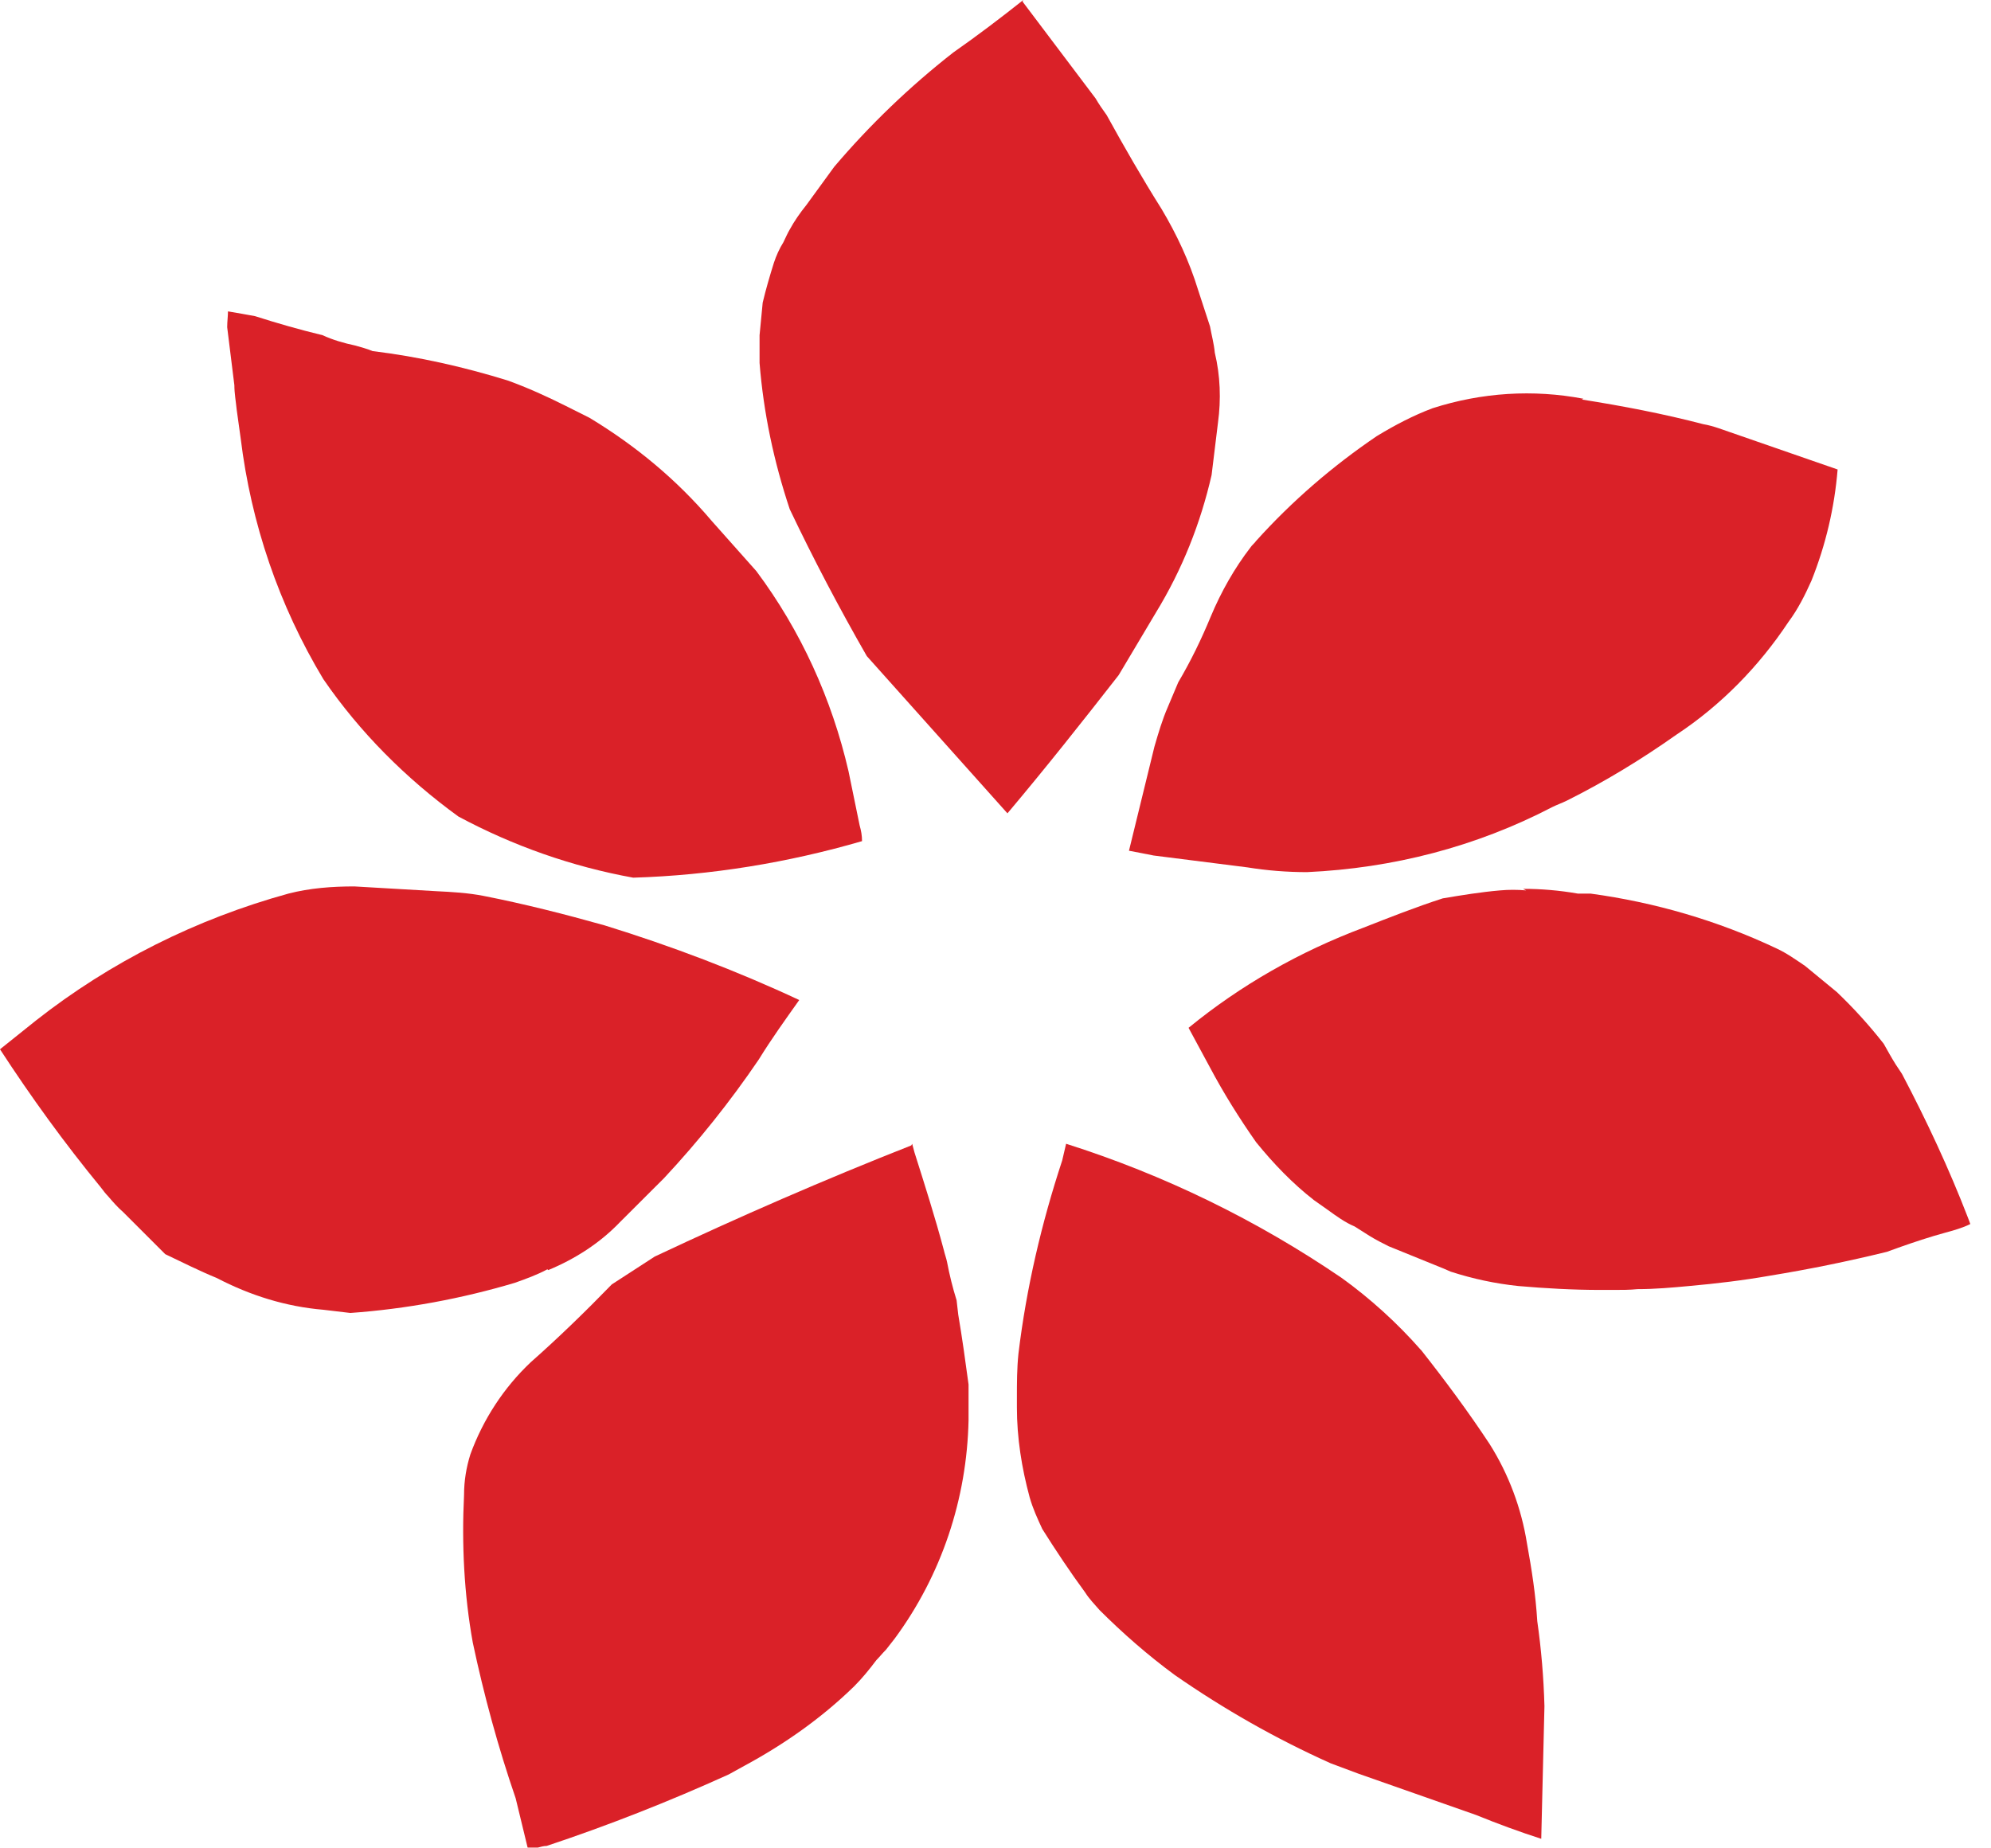 <svg width="28" height="26" viewBox="0 0 28 26" fill="none" xmlns="http://www.w3.org/2000/svg">
<g clip-path="url(#clip0_126_1006)">
<path d="M14.391 0C14.067 0.257 13.743 0.503 13.408 0.737C12.793 1.218 12.235 1.754 11.732 2.346L11.341 2.883C11.252 2.994 11.173 3.106 11.106 3.229C11.073 3.285 11.05 3.341 11.017 3.408C10.961 3.497 10.916 3.598 10.883 3.698C10.827 3.877 10.771 4.067 10.726 4.257L10.682 4.715C10.682 4.849 10.682 4.972 10.682 5.106C10.738 5.81 10.883 6.492 11.106 7.162C11.441 7.866 11.799 8.547 12.19 9.229L14.168 11.441C14.704 10.805 15.218 10.156 15.732 9.497L16.257 8.615C16.626 8.011 16.883 7.363 17.039 6.682L17.129 5.944C17.173 5.62 17.162 5.285 17.084 4.961C17.073 4.838 17.039 4.715 17.017 4.592L16.849 4.078C16.726 3.676 16.548 3.296 16.335 2.939C16.067 2.514 15.81 2.067 15.564 1.62C15.508 1.542 15.453 1.464 15.408 1.385L14.38 0.022" fill="#DA2128"/>
<path d="M4.536 4.715C4.212 4.637 3.899 4.547 3.586 4.447C3.463 4.425 3.341 4.402 3.206 4.38C3.206 4.447 3.195 4.525 3.195 4.603L3.296 5.419C3.296 5.531 3.318 5.654 3.329 5.765L3.385 6.168C3.531 7.363 3.922 8.514 4.547 9.553C5.061 10.302 5.709 10.95 6.447 11.486C7.218 11.899 8.044 12.19 8.905 12.346C10 12.313 11.084 12.134 12.123 11.832C12.123 11.754 12.111 11.687 12.089 11.609L11.933 10.849C11.698 9.832 11.262 8.871 10.637 8.034L10.011 7.33C9.519 6.749 8.938 6.268 8.29 5.877L7.955 5.709C7.687 5.575 7.419 5.453 7.139 5.352C6.525 5.162 5.888 5.017 5.24 4.939C5.162 4.905 5.072 4.883 4.994 4.86C4.838 4.827 4.681 4.782 4.536 4.715Z" fill="#DA2128"/>
<path d="M22.268 5.609C21.564 5.475 20.838 5.52 20.145 5.743C19.877 5.844 19.62 5.978 19.363 6.134C18.737 6.559 18.168 7.05 17.665 7.609C17.642 7.643 17.609 7.665 17.587 7.699C17.363 7.989 17.173 8.324 17.028 8.671C16.894 8.995 16.748 9.296 16.57 9.598L16.424 9.944C16.346 10.123 16.29 10.313 16.235 10.503L15.877 11.967C15.989 11.989 16.112 12.011 16.223 12.034L17.542 12.201C17.821 12.246 18.1 12.268 18.38 12.268C19.587 12.213 20.76 11.911 21.832 11.352C21.899 11.319 21.966 11.296 22.033 11.263C22.57 10.995 23.084 10.682 23.575 10.335C24.201 9.922 24.737 9.374 25.151 8.749C25.285 8.57 25.385 8.369 25.475 8.168C25.676 7.665 25.799 7.14 25.843 6.604L24.168 6.023C24.1 6 24.022 5.978 23.955 5.967C23.396 5.821 22.816 5.71 22.246 5.62" fill="#DA2128"/>
<path d="M7.71 17.866C8.089 17.709 8.436 17.486 8.715 17.195L9.341 16.57C9.821 16.056 10.268 15.497 10.67 14.905C10.849 14.614 11.05 14.335 11.24 14.067C10.357 13.654 9.441 13.307 8.503 13.017C7.944 12.86 7.374 12.715 6.804 12.603C6.581 12.559 6.358 12.547 6.134 12.536L4.983 12.469C4.67 12.469 4.358 12.492 4.056 12.57C2.76 12.927 1.553 13.531 0.503 14.357L0 14.76C0.436 15.43 0.905 16.078 1.419 16.704C1.453 16.749 1.486 16.793 1.52 16.827C1.587 16.905 1.654 16.983 1.732 17.05L2.324 17.642C2.559 17.754 2.804 17.877 3.05 17.978C3.52 18.223 4.022 18.38 4.547 18.424L4.927 18.469C5.71 18.413 6.492 18.268 7.24 18.045C7.397 17.989 7.553 17.933 7.698 17.855" fill="#DA2128"/>
<path d="M21.463 12.525C21.34 12.514 21.218 12.514 21.095 12.525C20.827 12.548 20.558 12.592 20.29 12.637C19.91 12.76 19.542 12.905 19.173 13.05C18.279 13.386 17.452 13.855 16.715 14.458L17.017 15.017C17.206 15.374 17.43 15.732 17.665 16.067C17.91 16.369 18.178 16.648 18.48 16.883L18.67 17.017C18.793 17.106 18.916 17.196 19.05 17.252L19.262 17.386C19.352 17.442 19.441 17.486 19.53 17.531L20.301 17.844L20.402 17.888C20.715 17.989 21.028 18.056 21.352 18.09C21.732 18.123 22.123 18.145 22.503 18.145C22.57 18.145 22.637 18.145 22.704 18.145C22.815 18.145 22.916 18.145 23.028 18.134C23.273 18.134 23.519 18.112 23.754 18.09C24.134 18.056 24.514 18.011 24.894 17.944C25.441 17.855 25.989 17.743 26.536 17.609C26.748 17.531 26.972 17.453 27.195 17.386L27.352 17.341C27.475 17.307 27.598 17.274 27.709 17.218C27.698 17.184 27.687 17.162 27.676 17.129C27.408 16.436 27.095 15.765 26.748 15.106L26.659 14.972C26.603 14.883 26.547 14.782 26.491 14.682C26.29 14.425 26.067 14.179 25.832 13.955L25.385 13.587C25.251 13.497 25.128 13.408 24.983 13.341C24.156 12.95 23.273 12.693 22.369 12.57H22.19C21.933 12.525 21.676 12.503 21.419 12.503" fill="#DA2128"/>
<path d="M19.977 18.983C19.653 18.614 19.273 18.268 18.871 17.978C17.675 17.162 16.368 16.525 14.993 16.089L14.938 16.324C14.647 17.207 14.435 18.112 14.323 19.039C14.301 19.251 14.301 19.453 14.301 19.665C14.301 19.709 14.301 19.754 14.301 19.799C14.301 20.223 14.368 20.648 14.48 21.061C14.524 21.218 14.591 21.363 14.658 21.508C14.848 21.81 15.049 22.112 15.262 22.402C15.318 22.492 15.396 22.57 15.463 22.648C15.787 22.972 16.144 23.285 16.524 23.564C17.217 24.045 17.943 24.458 18.714 24.804L19.105 24.95L20.759 25.531C21.061 25.654 21.362 25.765 21.675 25.866L21.72 24C21.709 23.598 21.675 23.195 21.619 22.804C21.597 22.436 21.541 22.078 21.474 21.709C21.396 21.218 21.217 20.737 20.949 20.313C20.647 19.855 20.323 19.419 19.988 18.994" fill="#DA2128"/>
<path d="M12.816 16.112C11.598 16.592 10.392 17.117 9.207 17.676L8.604 18.067C8.235 18.447 7.856 18.816 7.464 19.162C7.085 19.52 6.794 19.966 6.615 20.458C6.559 20.637 6.526 20.827 6.526 21.028C6.492 21.721 6.526 22.425 6.649 23.106C6.805 23.843 7.006 24.581 7.252 25.296L7.42 25.989C7.42 25.989 7.52 25.989 7.565 25.989C7.61 25.978 7.643 25.966 7.688 25.966C8.559 25.676 9.409 25.341 10.247 24.961C10.325 24.916 10.392 24.883 10.47 24.838C11.029 24.536 11.554 24.168 12.012 23.721C12.124 23.609 12.224 23.486 12.325 23.352C12.37 23.307 12.414 23.251 12.459 23.207L12.582 23.05C13.241 22.156 13.598 21.084 13.621 19.978C13.621 19.81 13.621 19.642 13.621 19.475C13.576 19.14 13.531 18.816 13.476 18.492L13.453 18.291C13.397 18.112 13.353 17.933 13.319 17.754C13.308 17.698 13.286 17.642 13.274 17.587C13.152 17.128 13.006 16.67 12.861 16.212L12.828 16.089" fill="#DA2128"/>
</g>
<defs>
<clipPath id="clip0_126_1006">
<rect width="27.743" height="26" fill="white"/>
</clipPath>
</defs>
</svg>
